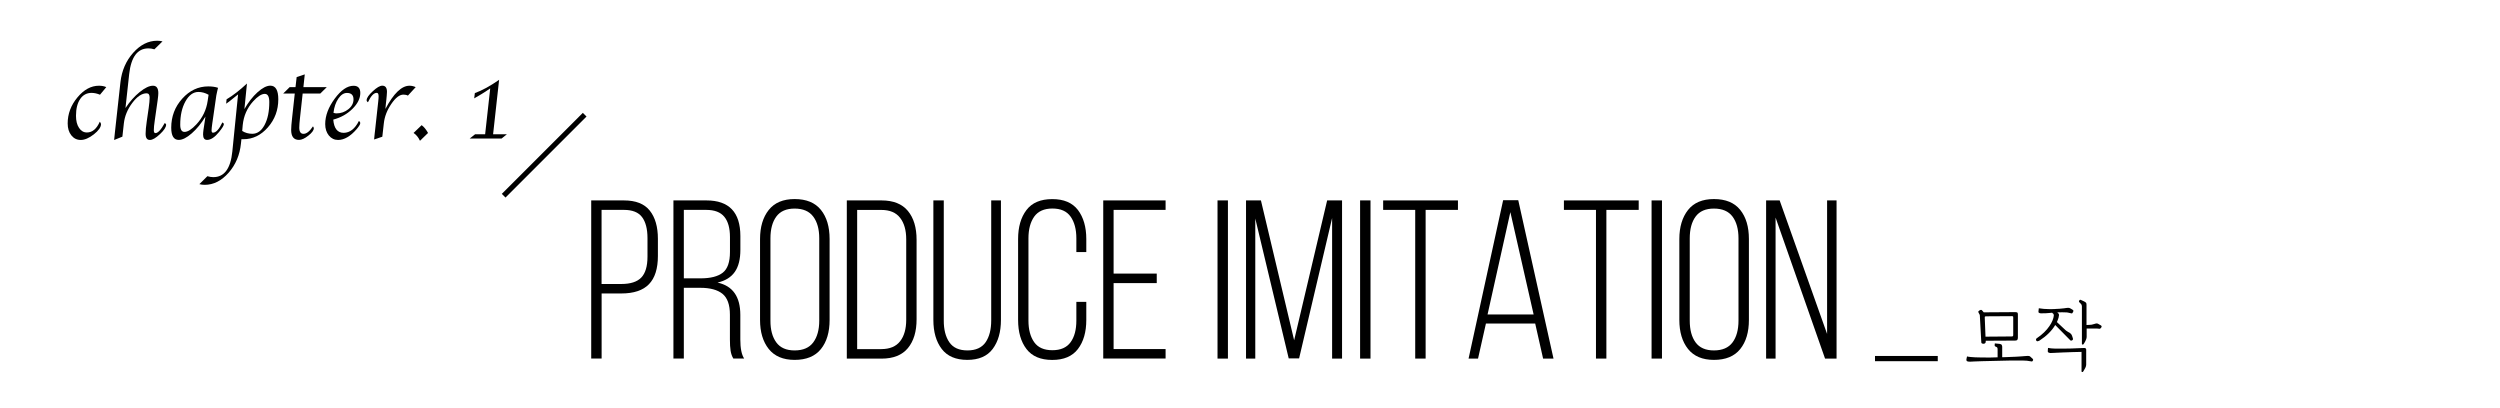 <?xml version="1.0" encoding="utf-8"?>
<!-- Generator: Adobe Illustrator 23.0.1, SVG Export Plug-In . SVG Version: 6.00 Build 0)  -->
<svg version="1.1" id="レイヤー_1" xmlns="http://www.w3.org/2000/svg" xmlns:xlink="http://www.w3.org/1999/xlink" x="0px"
	 y="0px" viewBox="0 0 478 78" style="enable-background:new 0 0 478 78;" xml:space="preserve">
<style type="text/css">
	.st0{fill:none;stroke:#000000;stroke-miterlimit:10;}
</style>
<g>
	<g>
		<path d="M124.23,40.26c1.04,1.3,1.56,3.1,1.56,5.4v3.28c0,2.42-0.57,4.22-1.71,5.4c-1.14,1.18-2.9,1.77-5.29,1.77h-3.76v12.44
			h-1.99V38.32h6.26C121.56,38.32,123.2,38.97,124.23,40.26z M122.61,53.07c0.79-0.82,1.19-2.15,1.19-4v-3.54
			c0-1.76-0.35-3.1-1.04-4.02c-0.69-0.92-1.84-1.38-3.46-1.38h-4.28V54.3h3.76C120.55,54.3,121.82,53.89,122.61,53.07z"/>
		<path d="M141.56,45.14v2.63c0,1.79-0.35,3.19-1.06,4.21c-0.71,1.02-1.81,1.71-3.31,2.05c2.91,0.63,4.36,2.69,4.36,6.18v4.71
			c0,1.67,0.24,2.88,0.73,3.63h-2.07c-0.26-0.43-0.43-0.93-0.52-1.49s-0.13-1.27-0.13-2.14v-4.75c0-1.9-0.48-3.23-1.43-4
			c-0.95-0.76-2.36-1.14-4.23-1.14h-3.15v13.52h-1.99V38.32h6.31C139.4,38.32,141.56,40.59,141.56,45.14z M138.19,52.14
			c0.92-0.72,1.38-2.04,1.38-3.97v-2.85c0-1.7-0.36-2.99-1.08-3.87c-0.72-0.88-1.87-1.32-3.46-1.32h-4.28v13.09h3.2
			C135.85,53.22,137.27,52.86,138.19,52.14z"/>
		<path d="M146.98,40.15c1.11-1.4,2.76-2.09,4.95-2.09c2.25,0,3.92,0.69,5.03,2.07c1.11,1.38,1.66,3.24,1.66,5.57v15.47
			c0,2.33-0.55,4.19-1.66,5.57c-1.11,1.38-2.79,2.07-5.03,2.07c-2.19,0-3.84-0.7-4.95-2.09c-1.11-1.4-1.66-3.25-1.66-5.55V45.71
			C145.32,43.4,145.87,41.55,146.98,40.15z M148.43,65.47c0.75,1.02,1.91,1.53,3.5,1.53c1.61,0,2.8-0.51,3.56-1.53
			c0.76-1.02,1.15-2.41,1.15-4.17V45.58c0-1.76-0.38-3.15-1.15-4.17c-0.76-1.02-1.95-1.53-3.56-1.53c-1.58,0-2.75,0.51-3.5,1.53
			c-0.75,1.02-1.12,2.41-1.12,4.17V61.3C147.3,63.06,147.68,64.45,148.43,65.47z"/>
		<path d="M173.59,40.33c1.11,1.34,1.66,3.18,1.66,5.51v15.21c0,2.33-0.55,4.17-1.66,5.51c-1.11,1.34-2.79,2.01-5.03,2.01h-6.65
			V38.32h6.65C170.8,38.32,172.48,38.99,173.59,40.33z M172.1,65.25c0.78-0.99,1.17-2.37,1.17-4.13V45.75c0-1.73-0.39-3.1-1.17-4.1
			c-0.78-1.01-1.97-1.51-3.59-1.51h-4.62v26.61h4.62C170.13,66.74,171.32,66.25,172.1,65.25z"/>
		<path d="M181.52,65.45c0.72,1.04,1.87,1.55,3.46,1.55c1.58,0,2.74-0.52,3.46-1.55c0.72-1.04,1.08-2.43,1.08-4.19V38.32h1.86v22.85
			c0,2.3-0.53,4.15-1.58,5.55c-1.05,1.4-2.67,2.09-4.86,2.09c-2.19,0-3.82-0.7-4.88-2.09c-1.07-1.4-1.6-3.25-1.6-5.55V38.32h1.99
			v22.94C180.44,63.01,180.8,64.41,181.52,65.45z"/>
		<path d="M206.1,40.15c1.06,1.4,1.6,3.25,1.6,5.55v2.5h-1.9v-2.63c0-1.73-0.37-3.11-1.1-4.15c-0.73-1.04-1.89-1.55-3.48-1.55
			c-1.58,0-2.74,0.52-3.48,1.55c-0.73,1.04-1.1,2.42-1.1,4.15V61.3c0,1.73,0.37,3.1,1.1,4.13s1.89,1.53,3.48,1.53
			c1.58,0,2.74-0.51,3.48-1.53s1.1-2.4,1.1-4.13v-3.58h1.9v3.46c0,2.3-0.53,4.15-1.6,5.55c-1.07,1.4-2.71,2.09-4.92,2.09
			c-2.22,0-3.86-0.7-4.92-2.09c-1.07-1.4-1.6-3.25-1.6-5.55V45.71c0-2.3,0.53-4.15,1.6-5.55c1.06-1.4,2.71-2.09,4.92-2.09
			C203.39,38.06,205.03,38.76,206.1,40.15z"/>
		<path d="M221.17,54.13h-8.25v12.61h9.94v1.81h-11.92V38.32h11.92v1.81h-9.94v12.18h8.25V54.13z"/>
		<path d="M234.78,68.56h-1.99V38.32h1.99V68.56z"/>
		<path d="M246.4,68.52l-6.39-26.74v26.78h-1.77V38.32h2.85l6.35,26.74l6.31-26.74h2.85v30.24h-1.9V41.69l-6.31,26.83H246.4z"/>
		<path d="M262.04,68.56h-1.99V38.32h1.99V68.56z"/>
		<path d="M270.59,40.13h-6.13v-1.81h14.3v1.81h-6.18v28.43h-1.99V40.13z"/>
		<path d="M282.6,68.56h-1.81l6.61-30.28h2.89l6.74,30.28h-1.99l-1.51-6.7h-9.42L282.6,68.56z M293.23,60.13l-4.45-19.57
			l-4.36,19.57H293.23z"/>
		<path d="M305.15,40.13h-6.13v-1.81h14.3v1.81h-6.18v28.43h-1.99V40.13z"/>
		<path d="M317.77,68.56h-1.99V38.32h1.99V68.56z"/>
		<path d="M322.75,40.15c1.11-1.4,2.76-2.09,4.95-2.09c2.25,0,3.92,0.69,5.03,2.07c1.11,1.38,1.66,3.24,1.66,5.57v15.47
			c0,2.33-0.55,4.19-1.66,5.57c-1.11,1.38-2.79,2.07-5.03,2.07c-2.19,0-3.84-0.7-4.95-2.09c-1.11-1.4-1.66-3.25-1.66-5.55V45.71
			C321.09,43.4,321.65,41.55,322.75,40.15z M324.2,65.47c0.75,1.02,1.92,1.53,3.5,1.53c1.61,0,2.8-0.51,3.56-1.53
			c0.76-1.02,1.14-2.41,1.14-4.17V45.58c0-1.76-0.38-3.15-1.14-4.17c-0.76-1.02-1.95-1.53-3.56-1.53c-1.58,0-2.75,0.51-3.5,1.53
			c-0.75,1.02-1.12,2.41-1.12,4.17V61.3C323.08,63.06,323.45,64.45,324.2,65.47z"/>
		<path d="M337.68,68.56V38.32h2.59l9.07,25.53V38.32h1.81v30.24h-2.2l-9.46-26.96v26.96H337.68z"/>
	</g>
</g>
<g>
	<g>
		<path d="M378.95,69.06l-1.63,0.06c-0.09,0.01-0.19,0.02-0.29,0.02c-0.11,0-0.22,0.01-0.34,0.01c-0.11,0-0.21,0-0.31-0.01
			s-0.18-0.03-0.24-0.06c-0.06-0.01-0.1-0.06-0.14-0.14c-0.03-0.08-0.04-0.18-0.01-0.3l0.1-0.49c0.18,0.05,0.42,0.08,0.71,0.11
			c0.29,0.02,0.58,0.04,0.86,0.06c0.29,0.01,0.55,0.02,0.79,0.02c0.24,0,0.4,0.01,0.49,0.01c0.54,0.01,1.06,0.01,1.56,0.01
			c0.5,0,0.98-0.02,1.44-0.04v-1.41c0-0.18-0.01-0.32-0.04-0.4c-0.03-0.09-0.12-0.15-0.26-0.2c-0.08-0.02-0.14-0.06-0.2-0.12
			s-0.08-0.14-0.06-0.26l0.03-0.27l0.91,0.09c0.23,0.03,0.37,0.11,0.42,0.23c0.05,0.12,0.08,0.23,0.08,0.32v2
			c0.18,0,0.36,0,0.54-0.01c0.18,0,0.35-0.01,0.53-0.02s0.34-0.02,0.5-0.02s0.32-0.01,0.47-0.02c0.14,0,0.32-0.01,0.54-0.02
			c0.22-0.01,0.43-0.03,0.66-0.04c0.21-0.02,0.4-0.03,0.58-0.04s0.29-0.02,0.35-0.03c0.3-0.03,0.54-0.04,0.73-0.05
			c0.19,0,0.32,0.03,0.41,0.09l0.48,0.43c0.07,0.07,0.11,0.13,0.12,0.18c0.01,0.05,0,0.1-0.01,0.14c-0.03,0.06-0.07,0.11-0.12,0.17
			s-0.1,0.07-0.16,0.05l-0.91-0.14c-0.18-0.01-0.4-0.02-0.66-0.03c-0.25-0.01-0.52-0.01-0.8-0.01c-0.27,0-0.54,0-0.8,0
			s-0.49,0-0.67,0L378.95,69.06z M385.82,64.53c0,0.17-0.03,0.31-0.09,0.42s-0.2,0.17-0.42,0.17l-5.63,0.03
			c0,0.12-0.01,0.21-0.02,0.28s-0.05,0.14-0.11,0.19c-0.05,0.06-0.13,0.09-0.24,0.1s-0.21,0-0.29-0.03c-0.04,0-0.08-0.02-0.12-0.06
			c-0.04-0.04-0.07-0.1-0.07-0.17l-0.03-0.45l-0.26-4.78l-0.26-0.5c-0.05-0.09-0.05-0.16,0.01-0.22s0.12-0.12,0.21-0.17
			c0.11-0.06,0.19-0.09,0.26-0.09c0.07,0,0.12,0.01,0.17,0.05l0.36,0.42l6.03-0.04c0.07,0,0.14,0.01,0.22,0.02
			c0.08,0.01,0.14,0.04,0.18,0.06c0.03,0.03,0.05,0.07,0.07,0.13s0.03,0.13,0.03,0.23V64.53z M384.93,60.72
			c0-0.12-0.01-0.19-0.04-0.22c-0.03-0.03-0.11-0.05-0.24-0.05l-4.87,0.03c-0.15,0-0.24,0.02-0.27,0.06
			c-0.02,0.04-0.03,0.13-0.02,0.27l0.14,3.56l5-0.04c0.14,0,0.23-0.03,0.26-0.08c0.03-0.05,0.04-0.15,0.04-0.28V60.72z"/>
		<path d="M393.44,61.19c-0.05,0.13-0.1,0.26-0.16,0.39l1.57,1.47c0.07,0.07,0.13,0.12,0.19,0.17s0.13,0.08,0.19,0.12
			c0.06,0.05,0.12,0.09,0.19,0.13s0.15,0.08,0.24,0.12c0.12,0.08,0.23,0.16,0.3,0.24c0.08,0.08,0.15,0.21,0.22,0.38l0.14,0.43
			c0.04,0.12,0.05,0.21,0.02,0.27c-0.02,0.07-0.07,0.12-0.12,0.14c-0.1,0.06-0.17,0.08-0.24,0.08s-0.13-0.05-0.21-0.14l-2.81-2.85
			c-0.33,0.56-0.74,1.08-1.25,1.58c-0.5,0.5-1.07,0.95-1.69,1.35c-0.04,0.03-0.08,0.05-0.13,0.08c-0.05,0.02-0.1,0.04-0.16,0.06
			c-0.05,0.02-0.1,0.03-0.16,0.04s-0.11-0.01-0.14-0.04c-0.1-0.06-0.15-0.14-0.15-0.26s0.04-0.21,0.14-0.27
			c0.56-0.37,1.03-0.76,1.43-1.15c0.4-0.39,0.73-0.78,0.99-1.17c0.26-0.37,0.46-0.73,0.6-1.08c0.14-0.34,0.22-0.66,0.25-0.94
			c0-0.06-0.01-0.12-0.02-0.18c-0.01-0.06-0.04-0.11-0.06-0.15c-0.02-0.01-0.04-0.02-0.06-0.04c-0.02-0.02-0.04-0.04-0.07-0.06
			c-0.02-0.02-0.04-0.04-0.06-0.06c-0.02-0.02-0.05-0.04-0.06-0.06c-0.13,0.02-0.26,0.03-0.39,0.04c-0.12,0.01-0.25,0.02-0.38,0.03
			c-0.12,0.01-0.25,0.02-0.39,0.03s-0.28,0.01-0.43,0.01c-0.23,0.02-0.42,0.02-0.57,0.01c-0.15-0.01-0.27-0.05-0.35-0.11
			c-0.06-0.04-0.09-0.08-0.1-0.13c-0.01-0.05,0-0.12,0.01-0.2l0.06-0.53c0.34,0.06,0.65,0.1,0.94,0.12c0.29,0.02,0.6,0.04,0.92,0.04
			c0.16,0.01,0.31,0.01,0.43,0.01s0.25,0,0.36-0.01c0.12,0,0.23,0,0.35-0.01s0.25-0.02,0.42-0.03c0.14,0,0.3-0.01,0.48-0.02
			c0.18-0.01,0.34-0.03,0.5-0.05c0.16-0.01,0.3-0.02,0.42-0.04s0.21-0.03,0.27-0.04c0.32-0.05,0.53-0.06,0.63-0.05
			c0.1,0.01,0.2,0.05,0.31,0.11l0.38,0.22c0.13,0.09,0.2,0.16,0.21,0.22s-0.03,0.16-0.09,0.28c-0.06,0.11-0.11,0.18-0.15,0.21
			c-0.04,0.03-0.11,0.04-0.19,0.01c-0.05-0.01-0.1-0.02-0.16-0.04s-0.12-0.03-0.19-0.04c-0.07-0.02-0.14-0.04-0.22-0.05
			c-0.08-0.01-0.15-0.03-0.22-0.04c-0.2-0.01-0.38-0.02-0.53-0.02s-0.29-0.01-0.44-0.01c-0.13,0-0.27,0-0.42,0.01
			c-0.14,0-0.31,0.01-0.49,0.01c0.06,0.06,0.11,0.11,0.16,0.15c0.05,0.04,0.09,0.08,0.12,0.11c0.04,0.08,0.06,0.17,0.06,0.27
			s-0.03,0.27-0.09,0.5C393.53,60.91,393.49,61.05,393.44,61.19z M398.88,69.72c0,0.18-0.05,0.38-0.15,0.58
			c-0.1,0.2-0.18,0.35-0.24,0.43l-0.2,0.33c-0.04,0.06-0.1,0.08-0.18,0.07c-0.08-0.01-0.12-0.05-0.12-0.12v-3.73l-1.7,0.04
			c-0.04,0-0.13,0-0.28,0.01c-0.15,0-0.31,0.01-0.5,0.02c-0.19,0.01-0.37,0.02-0.55,0.02s-0.29,0.01-0.36,0.01l-1.53,0.07
			c-0.12,0.01-0.23,0.02-0.35,0.02c-0.12,0.01-0.24,0.01-0.35,0.01c-0.05,0-0.1,0-0.16,0.01s-0.12,0.01-0.19,0.01
			c-0.06-0.01-0.12-0.02-0.19-0.04c-0.07-0.01-0.13-0.04-0.19-0.08c-0.06-0.03-0.09-0.08-0.1-0.15s-0.01-0.15,0-0.24l0.04-0.47
			c0.18,0.04,0.38,0.07,0.61,0.09c0.22,0.02,0.46,0.03,0.71,0.04c0.25,0,0.51,0,0.79,0s0.55,0,0.83,0c0.44,0,0.83,0,1.15-0.01
			s0.54-0.01,0.63-0.02l2.22-0.09c0.06,0,0.11,0.01,0.15,0.02c0.04,0.01,0.08,0.04,0.11,0.06c0.03,0.03,0.05,0.06,0.07,0.11
			c0.02,0.04,0.03,0.08,0.03,0.11V69.72z M398.97,62.14l0.58-0.03c0.14,0,0.27-0.01,0.37-0.03c0.11-0.02,0.27-0.06,0.49-0.13
			c0.09-0.03,0.16-0.05,0.23-0.07c0.07-0.02,0.13-0.03,0.19-0.04s0.11-0.01,0.17,0.01s0.12,0.04,0.19,0.08l0.52,0.3
			c0.07,0.05,0.11,0.11,0.12,0.17c0.01,0.07-0.01,0.13-0.06,0.2l-0.07,0.1c-0.06,0.08-0.13,0.13-0.21,0.15
			c-0.08,0.02-0.17,0.02-0.25-0.01c-0.07-0.01-0.15-0.02-0.26-0.02c-0.11,0-0.18-0.01-0.22-0.01h-1.79v1.58
			c0,0.14-0.03,0.29-0.08,0.44c-0.05,0.15-0.11,0.29-0.18,0.42c-0.07,0.13-0.13,0.25-0.2,0.35c-0.06,0.1-0.11,0.17-0.14,0.21
			c-0.05,0.06-0.11,0.08-0.19,0.07c-0.08-0.01-0.12-0.05-0.12-0.11v-7.17c0-0.18-0.05-0.33-0.14-0.45c-0.09-0.12-0.2-0.23-0.34-0.35
			c-0.1-0.08-0.11-0.19-0.03-0.33c0.08-0.14,0.18-0.19,0.3-0.13l0.63,0.29c0.21,0.11,0.34,0.2,0.39,0.28
			c0.05,0.08,0.07,0.21,0.07,0.38V62.14z"/>
	</g>
</g>
<line class="st0" x1="358.5" y1="68.56" x2="370.5" y2="68.56"/>
<line class="st0" x1="111.79" y1="21.93" x2="96.3" y2="37.42"/>
<g>
	<path d="M20.32,16.66l-1.2,1.45c-0.56-0.23-1.1-0.35-1.61-0.35c-0.92,0-1.65,0.39-2.18,1.17c-0.53,0.78-0.8,1.85-0.8,3.21
		c0,0.96,0.19,1.73,0.58,2.31c0.38,0.58,0.88,0.88,1.5,0.88c1.05,0,1.87-0.69,2.47-2.06c0.15,0.17,0.23,0.33,0.23,0.47
		c0,0.58-0.46,1.23-1.37,1.95c-0.91,0.71-1.75,1.07-2.5,1.07c-0.73,0-1.33-0.29-1.8-0.88c-0.47-0.59-0.7-1.35-0.7-2.28
		c0-1.82,0.62-3.48,1.86-4.97c1.24-1.49,2.61-2.24,4.12-2.24C19.46,16.39,19.93,16.48,20.32,16.66z"/>
	<path d="M23.99,20.66c0.82-1.24,1.73-2.26,2.72-3.06s1.83-1.21,2.54-1.21c0.68,0,1.02,0.47,1.02,1.42c0,0.28-0.04,0.71-0.12,1.3
		l-0.56,3.93c-0.12,0.79-0.18,1.41-0.18,1.86c0,0.37,0.1,0.55,0.3,0.55c0.49,0,1.08-0.64,1.79-1.93c0.18,0.11,0.26,0.21,0.26,0.33
		c0,0.46-0.39,1.06-1.18,1.8s-1.42,1.11-1.92,1.11c-0.55,0-0.82-0.39-0.82-1.18c0-0.58,0.07-1.37,0.22-2.39l0.37-2.55
		c0.12-0.84,0.18-1.5,0.18-1.99c0-0.54-0.19-0.81-0.58-0.81c-0.9,0-1.81,0.61-2.73,1.83c-0.92,1.22-1.46,2.53-1.62,3.93l-0.28,2.53
		l-1.58,0.64l0.03-0.3l0.08-0.78l0.08-0.74l1.02-9.25c0.25-2.18,1.05-4.04,2.42-5.59c1.37-1.54,2.9-2.32,4.6-2.32
		c0.35,0,0.69,0.04,1.02,0.12l-1.55,1.52c-0.4-0.12-0.78-0.18-1.14-0.18c-2.09,0-3.31,1.63-3.68,4.9L23.99,20.66z"/>
	<path d="M39.28,22.29c-0.79,1.31-1.67,2.38-2.62,3.21s-1.78,1.25-2.48,1.25c-0.96,0-1.44-0.78-1.44-2.33c0-2.14,0.7-3.99,2.1-5.55
		c1.4-1.56,3.06-2.35,4.98-2.35c0.73,0,1.35,0.09,1.87,0.27c-0.04,0.13-0.06,0.2-0.06,0.23l-0.13,0.56
		c-0.08,0.39-0.13,0.61-0.14,0.67l-0.67,4.66l-0.1,0.67c-0.09,0.67-0.14,1.11-0.14,1.34c0,0.3,0.09,0.45,0.26,0.45
		c0.59,0,1.19-0.66,1.81-1.97c0.19,0.11,0.28,0.23,0.28,0.34c0,0.25-0.3,0.74-0.91,1.49c-0.82,1.01-1.59,1.52-2.29,1.52
		c-0.51,0-0.77-0.34-0.77-1.03c0-0.21,0.02-0.5,0.07-0.88L39.03,24l0.14-0.93L39.28,22.29z M39.88,18.12
		c-0.64-0.36-1.29-0.54-1.94-0.54c-0.98,0-1.81,0.6-2.48,1.8s-1,2.69-1,4.47c0,0.91,0.27,1.37,0.81,1.37c0.63,0,1.38-0.48,2.27-1.43
		c1.2-1.28,1.92-2.79,2.17-4.53L39.88,18.12z"/>
	<path d="M46.16,26.62l-0.09,0.83c-0.22,2.17-1,4.03-2.36,5.58c-1.36,1.54-2.88,2.31-4.58,2.31c-0.35,0-0.69-0.04-1.01-0.13
		l1.53-1.52c0.4,0.12,0.78,0.18,1.14,0.18c2.09,0,3.3-1.63,3.63-4.88l1.1-10.94c-0.33,0.25-0.68,0.53-1.06,0.85
		c-0.46,0.39-0.87,0.7-1.22,0.93l0.08-0.84c1.19-0.7,2.49-1.71,3.9-3.02l-0.49,4.89c0.75-1.31,1.58-2.38,2.51-3.22
		s1.75-1.26,2.45-1.26c1.01,0,1.52,0.87,1.52,2.6c0,2.06-0.66,3.85-1.99,5.37s-2.89,2.27-4.7,2.27L46.16,26.62z M46.31,25.04
		c0.57,0.36,1.21,0.54,1.93,0.54c0.96,0,1.75-0.56,2.35-1.69c0.6-1.12,0.9-2.58,0.9-4.37c0-1.05-0.29-1.57-0.86-1.57
		c-0.63,0-1.37,0.48-2.23,1.43c-1.15,1.27-1.81,2.78-1.99,4.52L46.31,25.04z"/>
	<path d="M57.87,17.88l-0.51,4.66c-0.09,0.84-0.14,1.46-0.14,1.86c0,0.79,0.27,1.19,0.81,1.19c0.58,0,1.18-0.48,1.81-1.43
		c0.1,0.13,0.16,0.25,0.16,0.36c0,0.39-0.35,0.87-1.04,1.41c-0.69,0.55-1.29,0.82-1.79,0.82c-1,0-1.5-0.64-1.5-1.92
		c0-0.47,0.06-1.23,0.18-2.29l0.51-4.66h-2.21l1.23-1.22h1.12l0.22-1.92l1.55-0.52l-0.26,2.44h4.47l-1.24,1.22H57.87z"/>
	<path d="M68.62,23.13c0.18,0.12,0.26,0.26,0.26,0.42c0,0.22-0.23,0.59-0.67,1.12c-1.2,1.39-2.39,2.09-3.56,2.09
		c-0.72,0-1.31-0.29-1.77-0.85c-0.46-0.57-0.7-1.3-0.7-2.18c0-1.6,0.61-3.23,1.82-4.87c1.21-1.64,2.41-2.46,3.6-2.46
		c0.86,0,1.29,0.46,1.29,1.38c0,1.03-0.5,2.04-1.5,3.03s-2.22,1.67-3.67,2.06c0.14,1.69,0.81,2.53,2,2.53
		C66.9,25.38,67.87,24.63,68.62,23.13z M63.76,21.57c0.2,0.07,0.39,0.11,0.56,0.11c0.87,0,1.63-0.27,2.29-0.8s0.98-1.16,0.98-1.88
		c0-0.82-0.42-1.23-1.26-1.23c-0.6,0-1.15,0.36-1.64,1.08S63.89,20.47,63.76,21.57z"/>
	<path d="M73.69,20.83c1.56-2.96,3.1-4.44,4.61-4.44c0.39,0,0.79,0.09,1.18,0.27l-1.49,1.62c-0.23-0.13-0.51-0.19-0.86-0.19
		c-0.73,0-1.5,0.59-2.31,1.78c-0.81,1.18-1.29,2.42-1.43,3.7l-0.29,2.57l-1.57,0.53l0.03-0.32l0.07-0.69l0.08-0.69l0.55-5.02
		l0.06-0.55c0.05-0.41,0.07-0.75,0.07-1.01c0-0.43-0.12-0.64-0.36-0.64c-0.56,0-1.12,0.6-1.68,1.8c-0.18-0.13-0.26-0.27-0.25-0.41
		c0.02-0.43,0.41-1,1.18-1.7c0.76-0.71,1.37-1.06,1.81-1.06c0.6,0,0.9,0.39,0.9,1.18c0,0.19-0.02,0.45-0.05,0.77l-0.07,0.74
		l-0.1,0.89L73.69,20.83z"/>
	<path d="M80.3,26.92c-0.31-0.67-0.72-1.17-1.23-1.5l1.55-1.49c0.46,0.34,0.86,0.84,1.22,1.49L80.3,26.92z"/>
	<path d="M92.76,25.66l0.97-8.76c-0.69,0.48-1.25,0.85-1.7,1.11l-1.11,0.65c-0.02,0.01-0.11,0.06-0.25,0.15l0.12-1.01
		c1.39-0.5,2.94-1.35,4.64-2.54l-1.15,10.41h2.64l-1.02,0.82H89.8l1.04-0.82H92.76z"/>
</g>
</svg>
